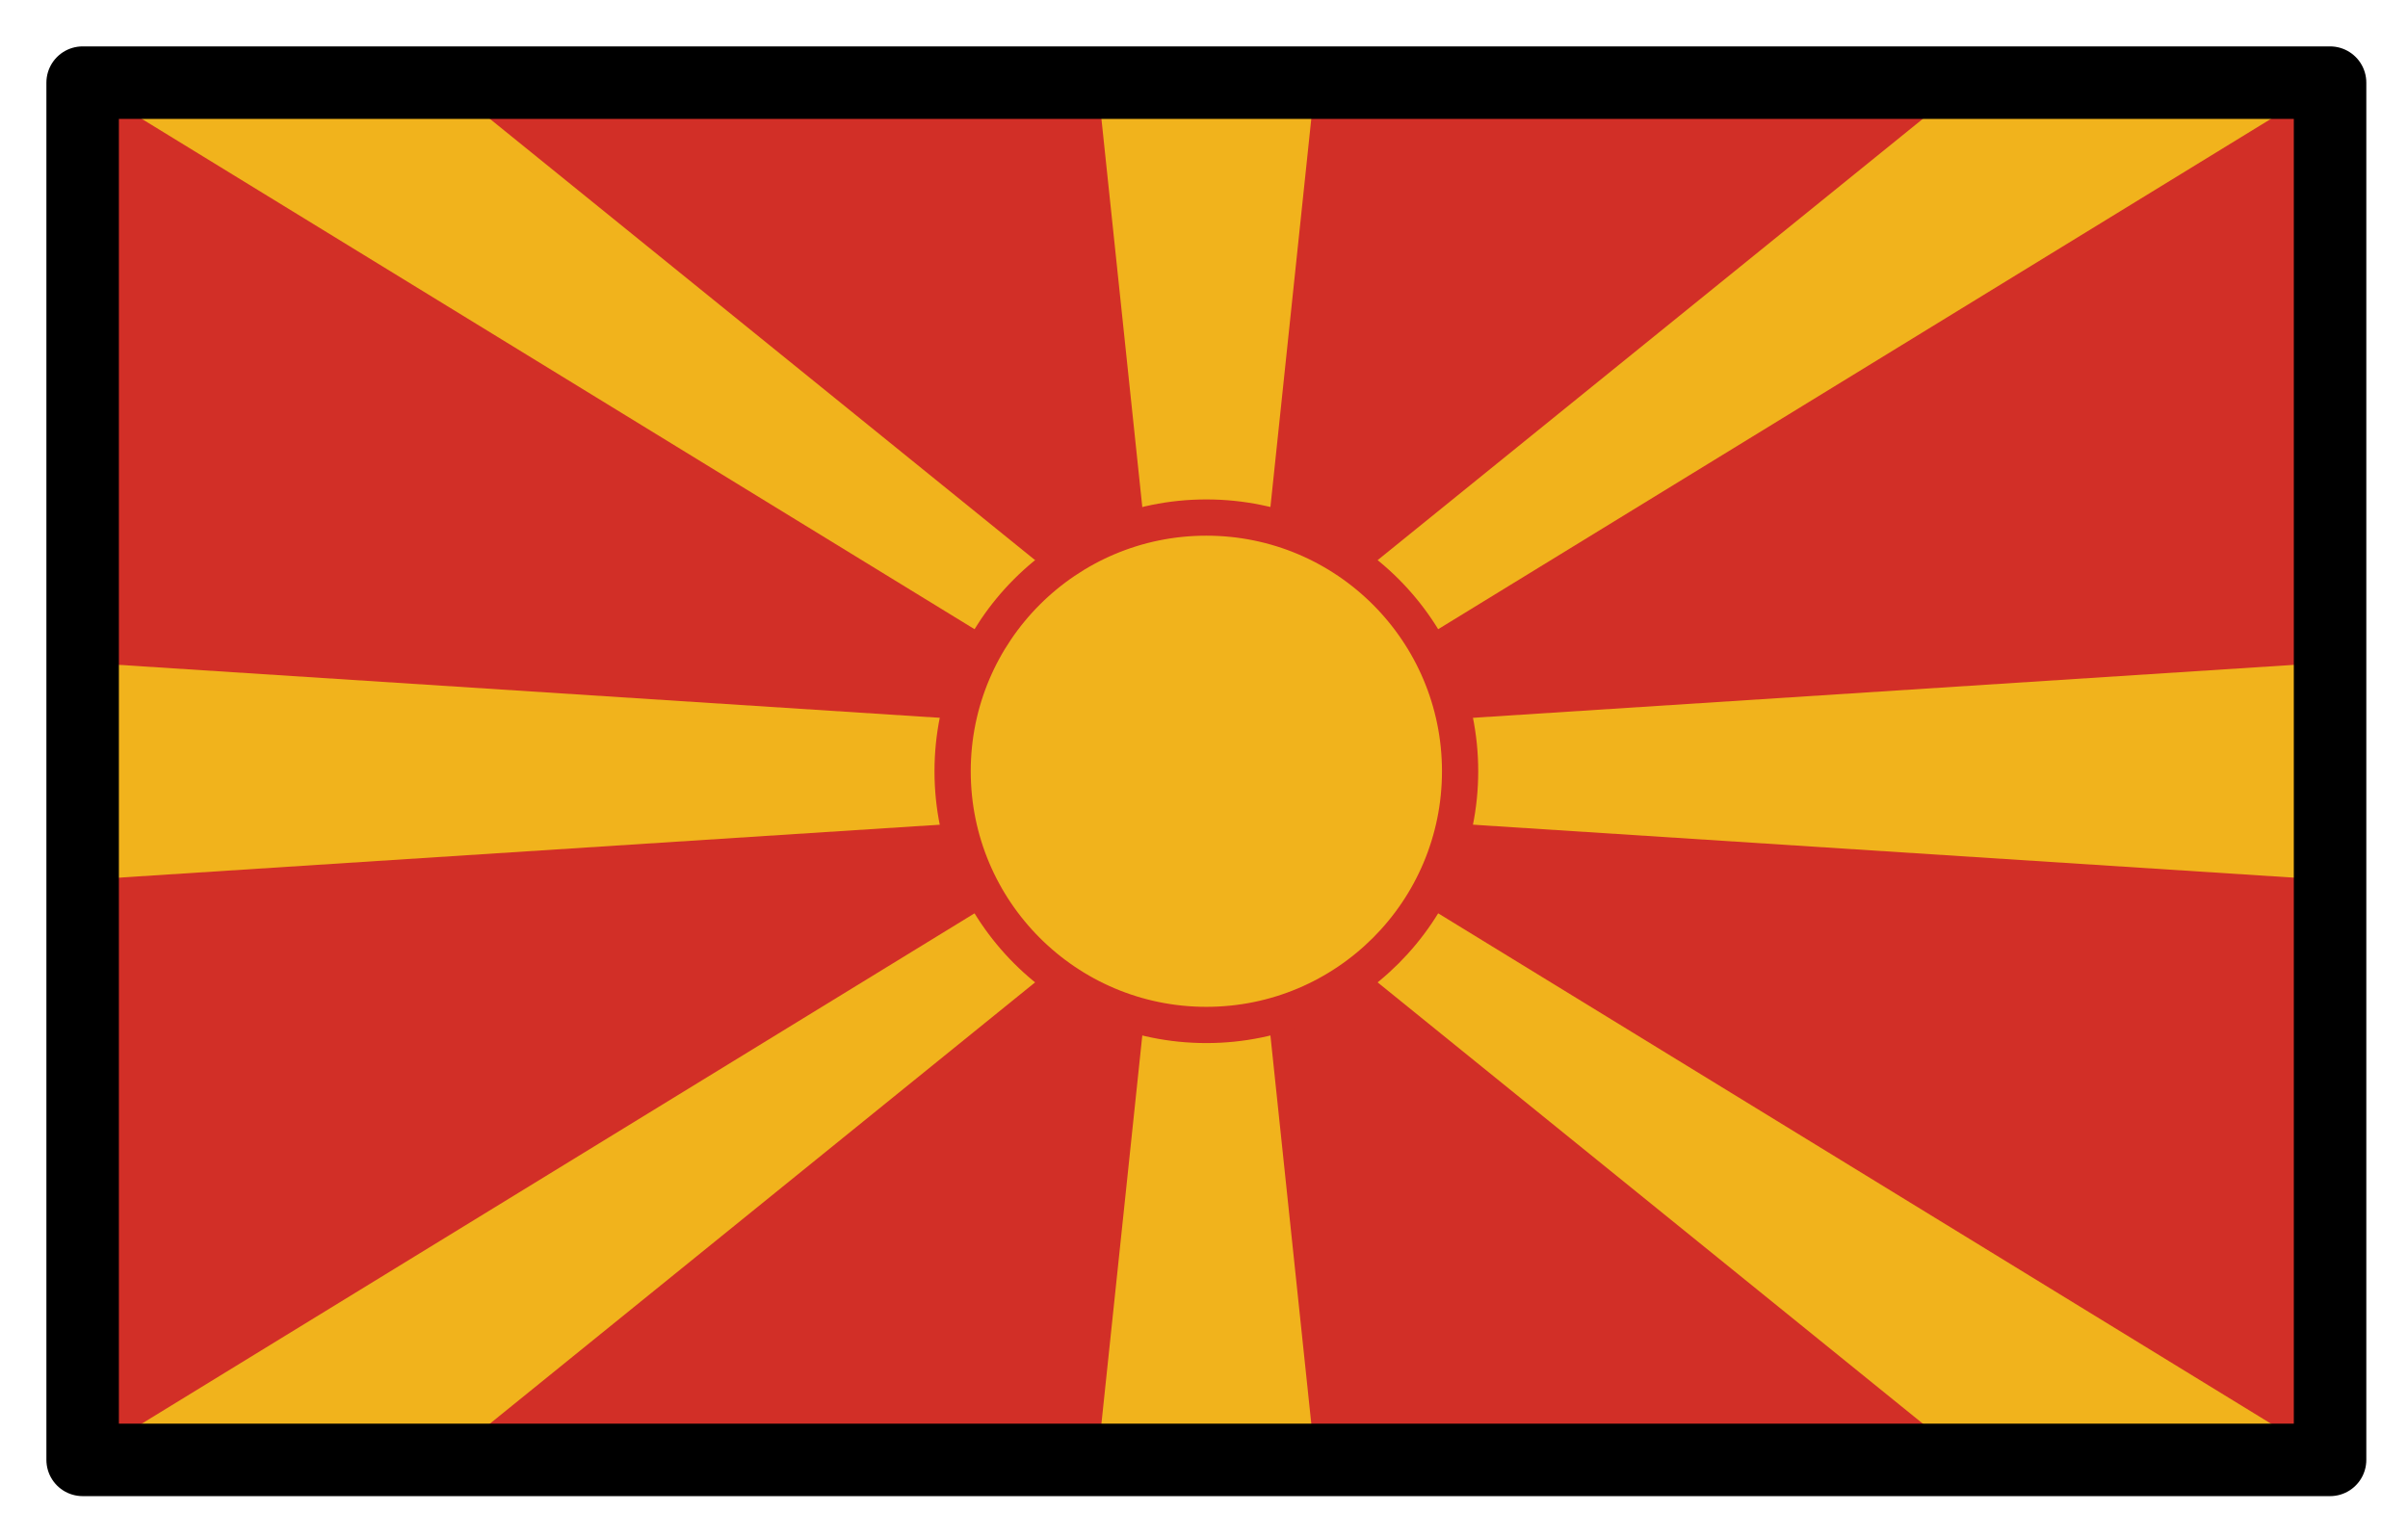 <svg xmlns="http://www.w3.org/2000/svg" role="img" viewBox="2.72 14.72 66.43 42.43"><title>1F1F2-1F1F0.svg</title><path fill="#d22f27" d="M5 17h62v38H5z"/><path fill="#f1b31c" d="M15 17H5l31 19v-2L15 17zm0 38H5l31-19v2L15 55zm42-38h10L36 36v-2l21-17zm0 38h10L36 36v2l21 17z"/><path fill="#f1b31c" d="M33 55h6l-2-19h-2l-2 19z"/><path fill="#f1b31c" d="M67 39v-6l-31 2v2l31 2zM5 39v-6l31 2v2L5 39z"/><path fill="#f1b31c" d="M33 17h6l-2 19h-2l-2-19z"/><circle cx="36" cy="36" r="7" fill="#f1b31c" stroke="#d22f27" stroke-miterlimit="10"/><g><path fill="none" stroke="#000" stroke-linecap="round" stroke-linejoin="round" stroke-width="2" d="M5 17h62v38H5z"/></g></svg>
